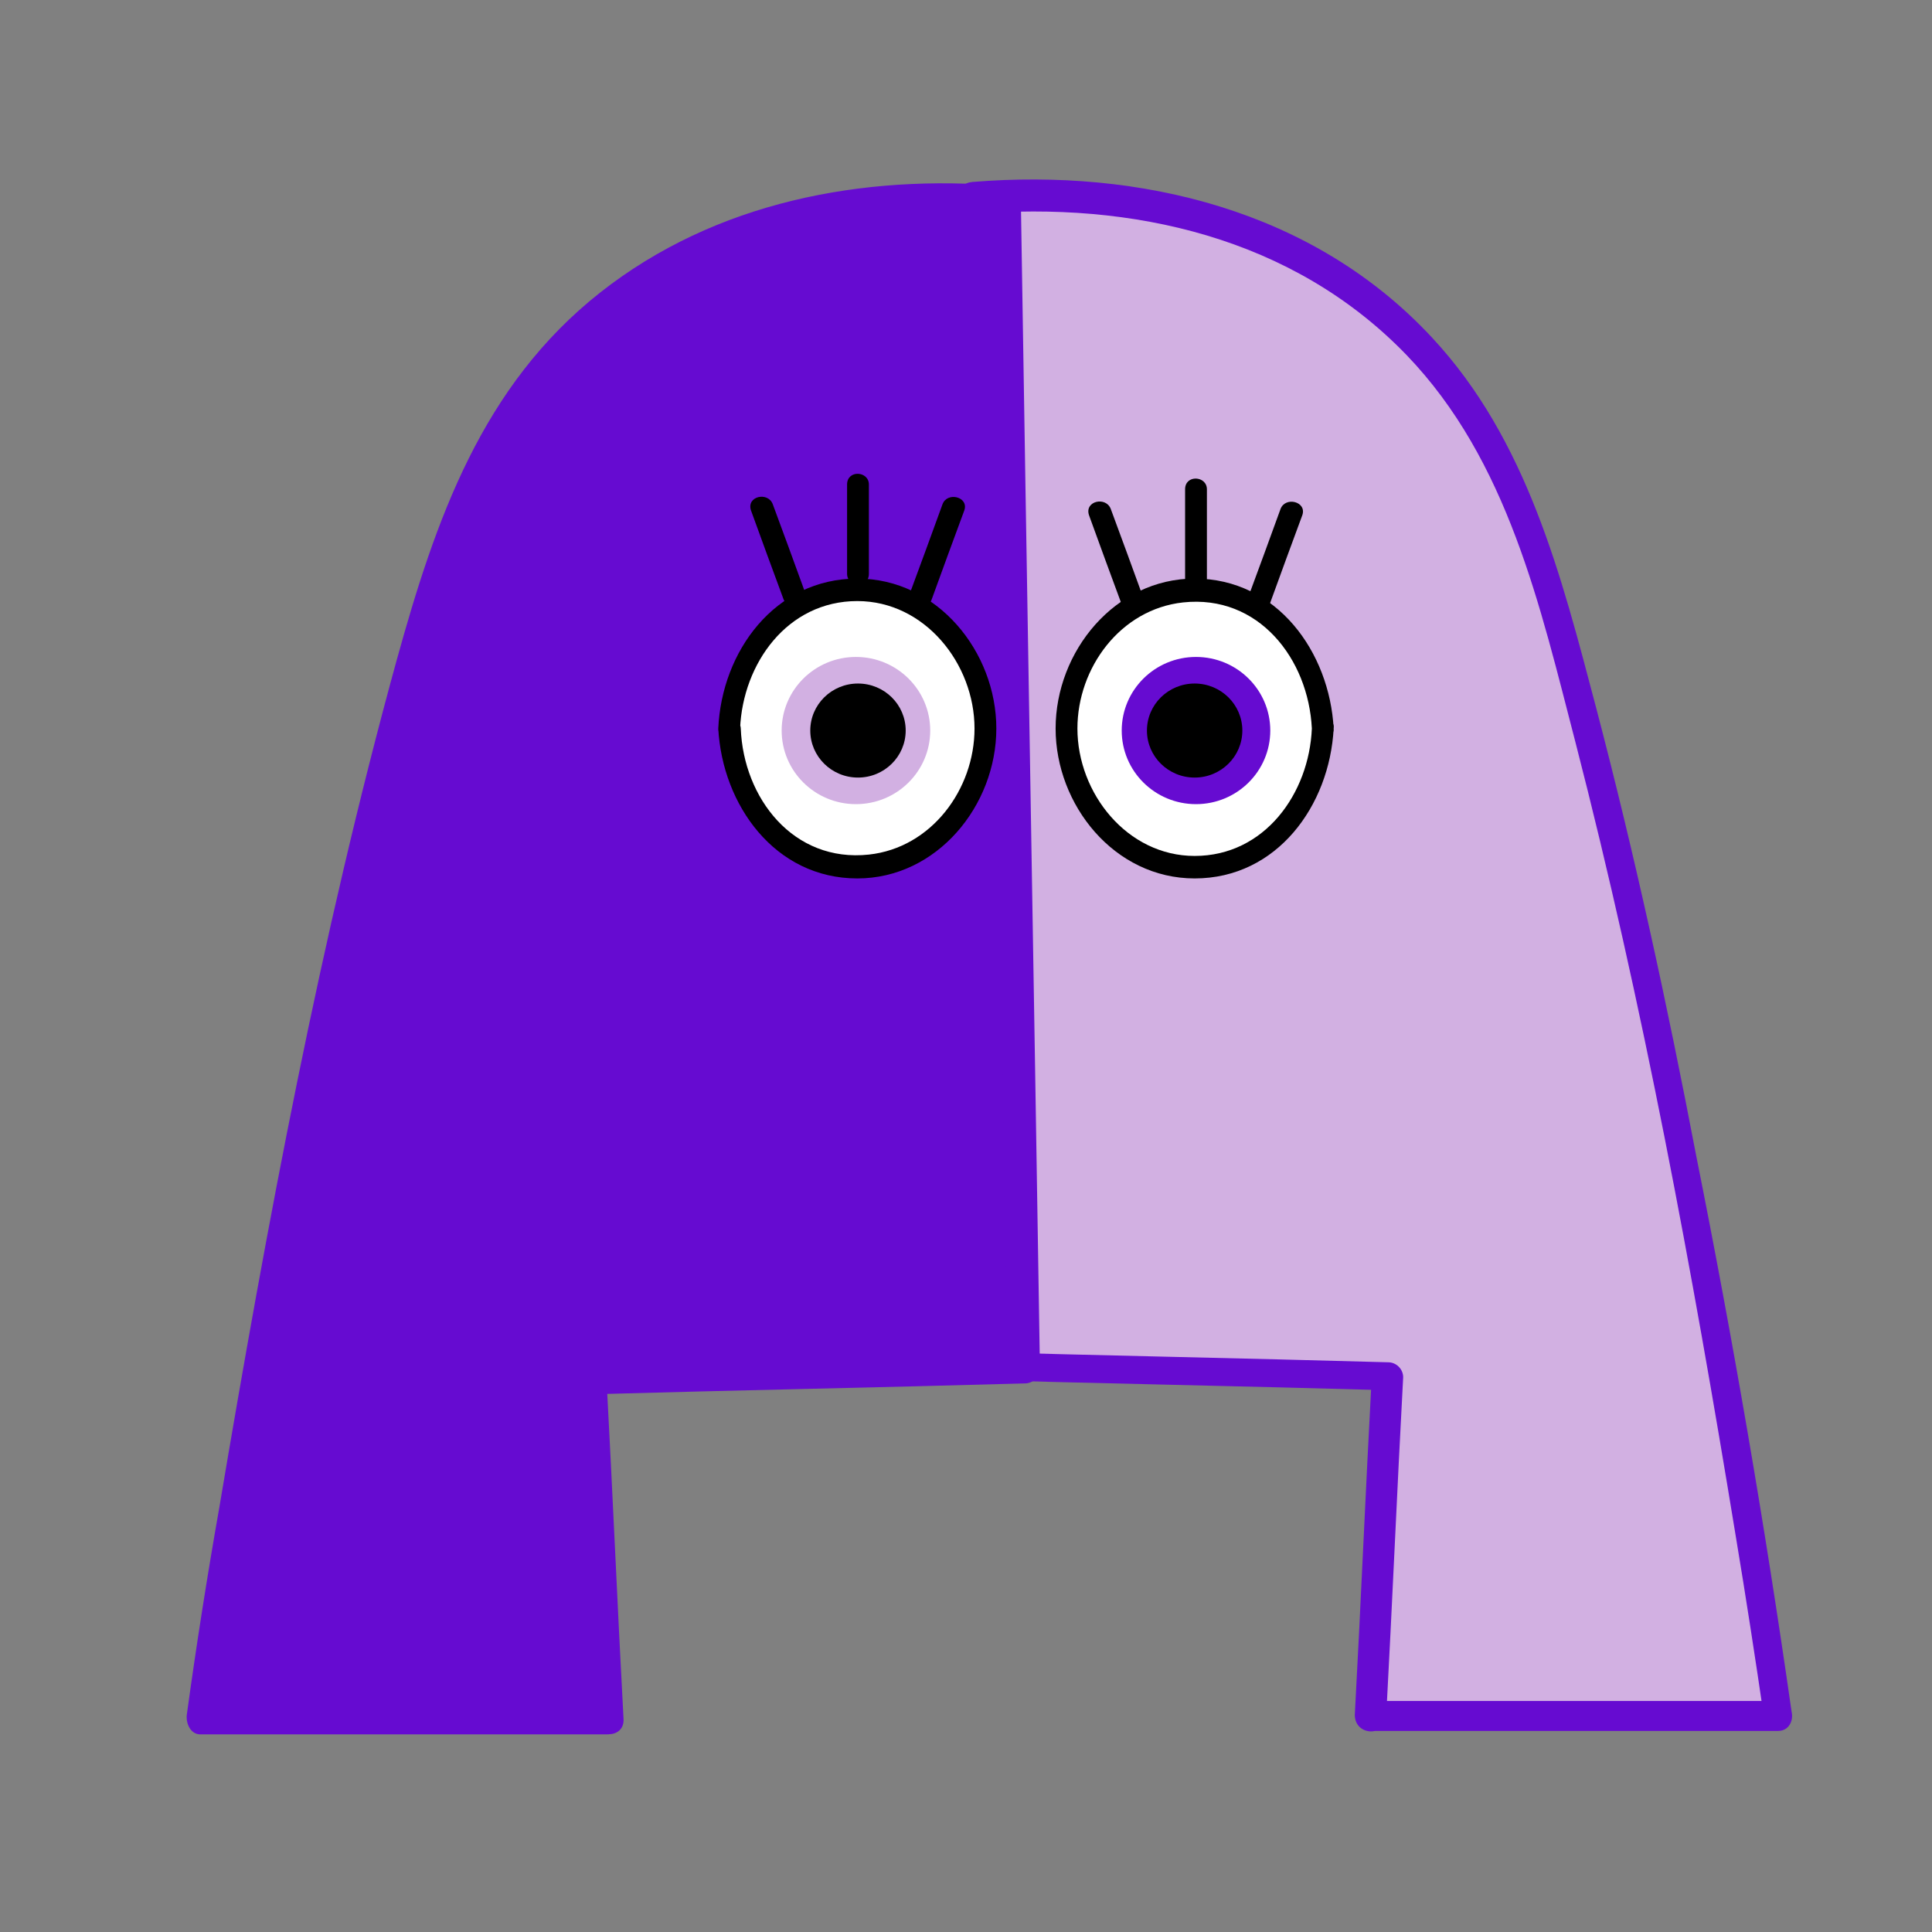 <?xml version="1.0" encoding="utf-8"?>
<!-- Generator: Adobe Illustrator 21.0.0, SVG Export Plug-In . SVG Version: 6.00 Build 0)  -->
<svg version="1.1" id="Layer_1" xmlns="http://www.w3.org/2000/svg" xmlns:xlink="http://www.w3.org/1999/xlink" x="0px" y="0px"
	 viewBox="0 0 283.5 283.5" style="enable-background:new 0 0 283.5 283.5;" xml:space="preserve">
<rect x="0" y="0" width="283.5" height="283.5" fill="#808080" stroke="none"/>
<style type="text/css">
	.st0{fill:#D2B0E2;}
	.st1{fill:#660BD1;}
	.st2{fill:#FFFFFF;}
</style>
<g>
	<rect x="100.1" y="75.9" class="st0" width="114.4" height="114.4"/>
</g>
<g>
	<g>
		<path class="st0" d="M201.2,252l2.5-49.9l-63.6-1.6c0.9-57.1,1.9-114.1,2.8-171.3c12.1-1,36.6-1.3,57.1,14.2
			c15.2,11.5,22,26.7,25.5,37.8c20.1,63.6,35.5,170.9,35.5,170.9H201.2z"/>
		<g>
			<path class="st1" d="M203.4,252c0.9-16.6,1.6-33.3,2.5-49.9c0-1.2-1-2.2-2.2-2.2c-21.2-0.6-42.5-1-63.6-1.6
				c0.7,0.7,1.5,1.5,2.2,2.2c0.9-57.1,1.9-114.1,2.8-171.3c-0.7,0.7-1.5,1.5-2.2,2.2c23.2-1.9,46.8,3.4,63.5,20.7
				c14.9,15.5,19.6,36.9,24.8,56.9c9.9,38.4,17.1,77.3,23.5,116.4c1.5,9,2.9,18.1,4.2,27c0.7-0.9,1.5-1.9,2-2.8
				c-19.8,0-39.7,0-59.7,0c-2.8,0-2.8,4.4,0,4.4c19.8,0,39.7,0,59.7,0c1.6,0,2.3-1.5,2-2.8c-3.9-27.3-8.6-54.6-14-81.6
				c-4.2-22-9-44.1-14.7-65.8c-5.1-19.3-10.1-39.3-24.1-54.3c-17.4-18.7-42.8-24.8-67.4-22.8c-1.2,0.1-2.2,0.9-2.2,2.2
				c-0.9,57.1-1.9,114.1-2.8,171.3c0,1.2,1,2.2,2.2,2.2c21.2,0.6,42.5,1,63.6,1.6c-0.7-0.7-1.5-1.5-2.2-2.2
				c-0.9,16.6-1.6,33.3-2.5,49.9C198.9,254.8,203.3,254.8,203.4,252z"/>
		</g>
	</g>
	<g>
		<path class="st1" d="M89.3,252.3l-2.5-49.9l63.6-1.6c-0.9-57.1-1.9-114.1-2.8-171.3c-12.1-1-36.6-1.3-57.1,14.2
			c-15.2,11.5-22,26.7-25.5,37.8C45,145.2,29.6,252.3,29.6,252.3H89.3z"/>
		<g>
			<path class="st1" d="M91.5,252.3c-0.9-16.6-1.6-33.3-2.5-49.9c-0.7,0.7-1.5,1.5-2.2,2.2c21.2-0.6,42.5-1,63.6-1.6
				c1.2,0,2.2-1,2.2-2.2c-0.9-57.1-1.9-114.1-2.8-171.3c0-1.3-1-2-2.2-2.2c-21-1.8-42.6,2.3-59.5,15.6c-17.4,13.7-24.2,33.4-29.9,54
				c-11.2,40.7-19,82.6-26,124.2c-1.8,10.2-3.4,20.4-4.8,30.6c-0.1,1.3,0.6,2.8,2,2.8c19.8,0,39.7,0,59.7,0c2.8,0,2.8-4.4,0-4.4
				c-19.8,0-39.7,0-59.7,0c0.7,0.9,1.5,1.9,2,2.8c3.5-24.7,7.7-49.3,12.4-73.8c3.9-20.7,8.2-41.4,13.3-61.9
				c4.7-19,8.8-40.4,20.1-56.8c16.1-22.9,43.2-30.9,70-28.7c-0.7-0.7-1.5-1.5-2.2-2.2c0.9,57.1,1.9,114.1,2.8,171.3
				c0.7-0.7,1.5-1.5,2.2-2.2c-21.2,0.6-42.5,1-63.6,1.6c-1.2,0-2.2,1-2.2,2.2c0.9,16.6,1.6,33.3,2.5,49.9
				C87.3,255.2,91.6,255.2,91.5,252.3z"/>
		</g>
	</g>
</g>
<g>
	<g>
		<ellipse class="st2" cx="125.8" cy="106.9" rx="18.8" ry="20.3"/>
		<g>
			<path d="M105.4,106.9c0.6,11.2,8.3,22,20.4,22c11.7,0,20.4-10.7,20.4-22c0-11.2-8.6-22-20.4-22
				C113.7,84.9,105.9,95.6,105.4,106.9c-0.1,2,3.2,2,3.2,0c0.4-9.5,6.9-18.7,17.2-18.7c9.9,0,17.2,9.2,17.2,18.7
				c0,8.9-6.3,17.5-15.5,18.5c-11.1,1.2-18.4-8.3-18.8-18.5C108.6,104.8,105.4,104.8,105.4,106.9z"/>
		</g>
	</g>
	<ellipse class="st0" cx="125.6" cy="107.2" rx="10.9" ry="10.8"/>
	<g>
		<ellipse cx="125.9" cy="107.2" rx="7" ry="6.9"/>
	</g>
</g>
<g>
	<g>
		<ellipse class="st2" cx="175.4" cy="106.9" rx="18.8" ry="20.3"/>
		<g>
			<path d="M192.5,106.9c-0.4,9.5-6.9,18.7-17.2,18.7c-9.9,0-17.2-9.2-17.2-18.7c0-8.9,6.3-17.5,15.5-18.5
				C184.7,87.2,192,96.7,192.5,106.9c0.1,2,3.4,2,3.2,0c-0.6-11.2-8.3-22-20.4-22c-11.7,0-20.4,10.7-20.4,22c0,11.2,8.6,22,20.4,22
				c12.1,0,19.8-10.7,20.4-22C196,104.8,192.6,104.8,192.5,106.9z"/>
		</g>
	</g>
	<ellipse class="st1" cx="175.5" cy="107.2" rx="10.9" ry="10.8"/>
	<g>
		<ellipse cx="175.3" cy="107.2" rx="7" ry="6.9"/>
	</g>
</g>
<g>
	<g>
		<path d="M127.5,84.2c0-4.4,0-8.8,0-13.1c0-2-3.2-2.2-3.2,0c0,4.4,0,8.8,0,13.1C124.3,86.2,127.5,86.4,127.5,84.2L127.5,84.2z"/>
	</g>
</g>
<g>
	<g>
		<path d="M136.7,88c1.6-4.4,3.2-8.8,4.8-13.1c0.7-2-2.5-2.8-3.2-0.9c-1.6,4.4-3.2,8.8-4.8,13.1C132.9,89,136,89.9,136.7,88
			L136.7,88z"/>
	</g>
</g>
<g>
	<g>
		<path d="M118.2,87.1c-1.6-4.4-3.2-8.8-4.8-13.1c-0.7-1.9-3.9-1.2-3.2,0.9c1.6,4.4,3.2,8.8,4.8,13.1
			C115.9,89.9,118.9,89,118.2,87.1L118.2,87.1z"/>
	</g>
</g>
<g>
	<g>
		<path d="M177.1,84.9c0-4.4,0-8.8,0-13.1c0-2-3.2-2.2-3.2,0c0,4.4,0,8.8,0,13.1C173.9,87,177.1,87.1,177.1,84.9L177.1,84.9z"/>
	</g>
</g>
<g>
	<g>
		<path d="M186.3,88.7c1.6-4.4,3.2-8.8,4.8-13.1c0.7-2-2.5-2.8-3.2-0.9c-1.6,4.4-3.2,8.8-4.8,13.1C182.5,89.7,185.6,90.6,186.3,88.7
			L186.3,88.7z"/>
	</g>
</g>
<g>
	<g>
		<path d="M167.8,87.8c-1.6-4.4-3.2-8.8-4.8-13.1c-0.7-1.9-3.9-1.2-3.2,0.9c1.6,4.4,3.2,8.8,4.8,13.1
			C165.5,90.6,168.5,89.7,167.8,87.8L167.8,87.8z"/>
	</g>
</g>
</svg>
